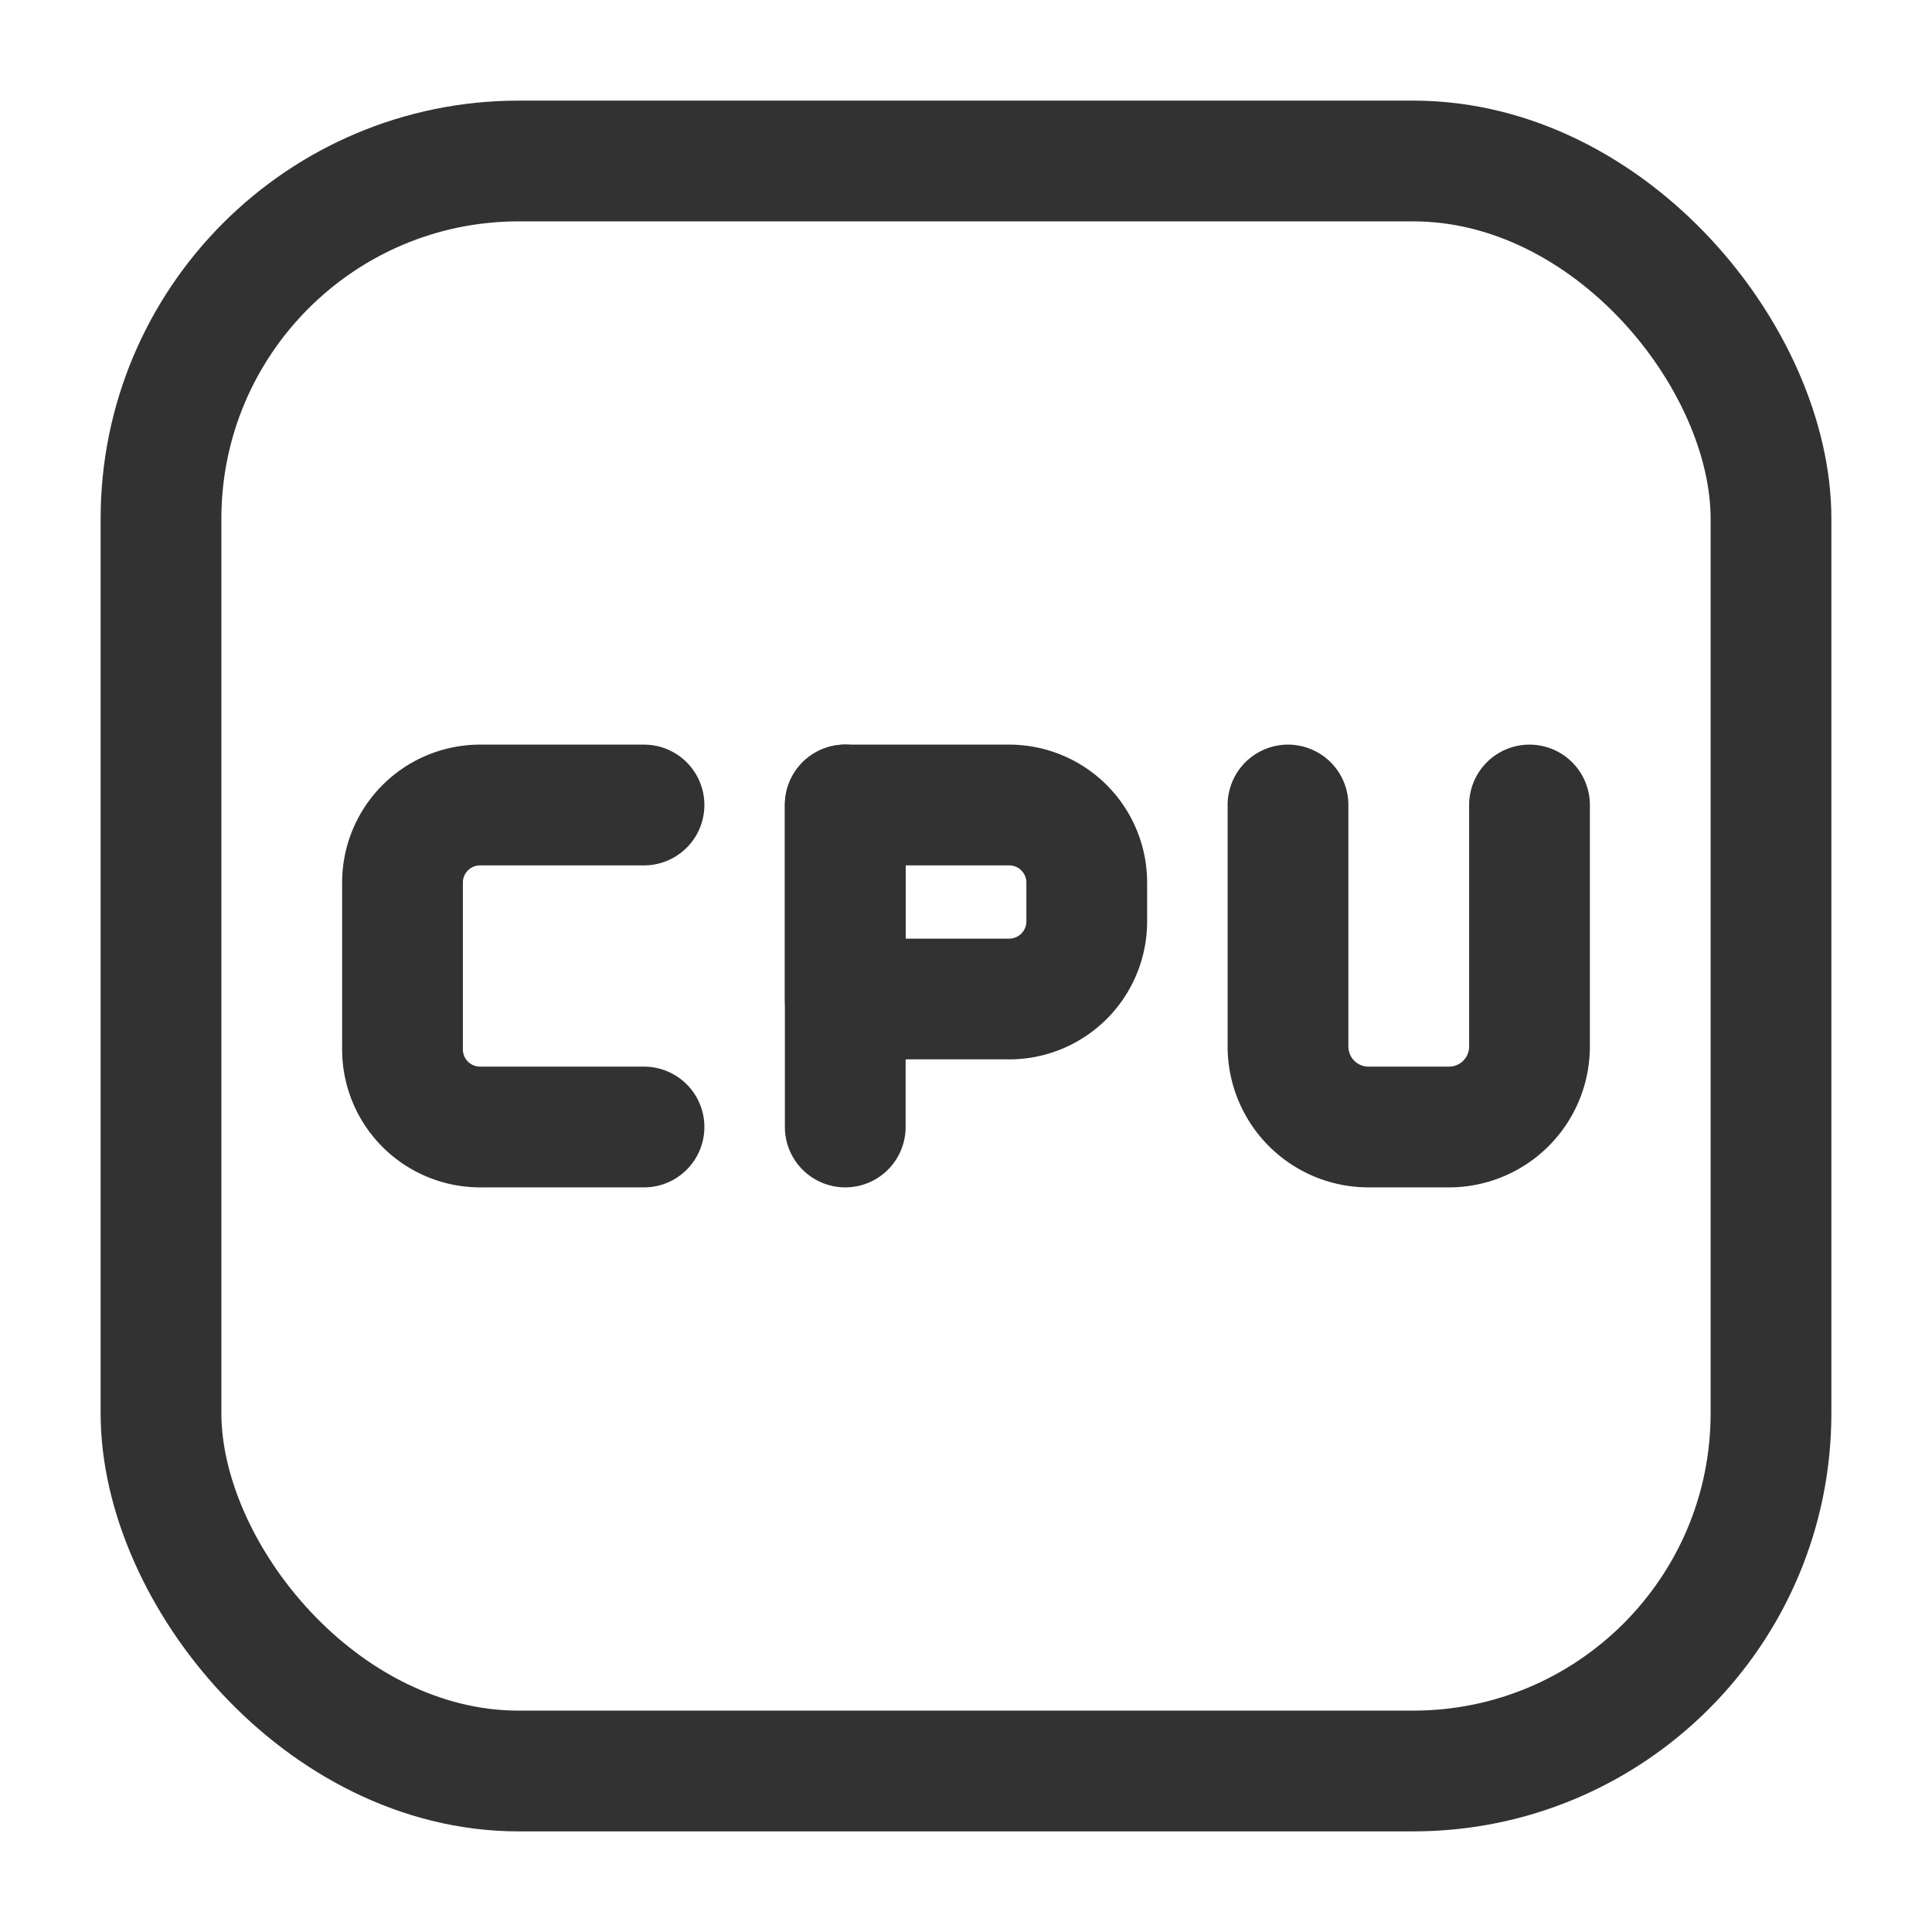 <svg id="Layer_3" data-name="Layer 3" xmlns="http://www.w3.org/2000/svg" viewBox="0 0 24 24"><line x1="10.5" y1="10" x2="10.5" y2="14" fill="none" stroke="#323232" stroke-linecap="round" stroke-linejoin="round" stroke-width="1.5"/><path d="M10.5,10h2.036a.964.964,0,0,1,.964.964v.482a.964.964,0,0,1-.964.964H10.5a0,0,0,0,1,0,0v-2.411A0,0,0,0,1,10.5,10Z" fill="none" stroke="#323232" stroke-linecap="round" stroke-linejoin="round" stroke-width="1.5"/><path d="M8,10H5.964A.964.964,0,0,0,5,10.964v2.071A.964.964,0,0,0,5.964,14H8" fill="none" stroke="#323232" stroke-linecap="round" stroke-linejoin="round" stroke-width="1.5"/><path d="M19,10v3a1,1,0,0,1-1,1H17a1,1,0,0,1-1-1V10" fill="none" stroke="#323232" stroke-linecap="round" stroke-linejoin="round" stroke-width="1.5"/><rect x="2" y="2" width="20" height="20" rx="4.444" stroke-width="1.5" stroke="#323232" stroke-linecap="round" stroke-linejoin="round" fill="none"/><path d="M0,0H24V24H0Z" fill="none"/></svg>
